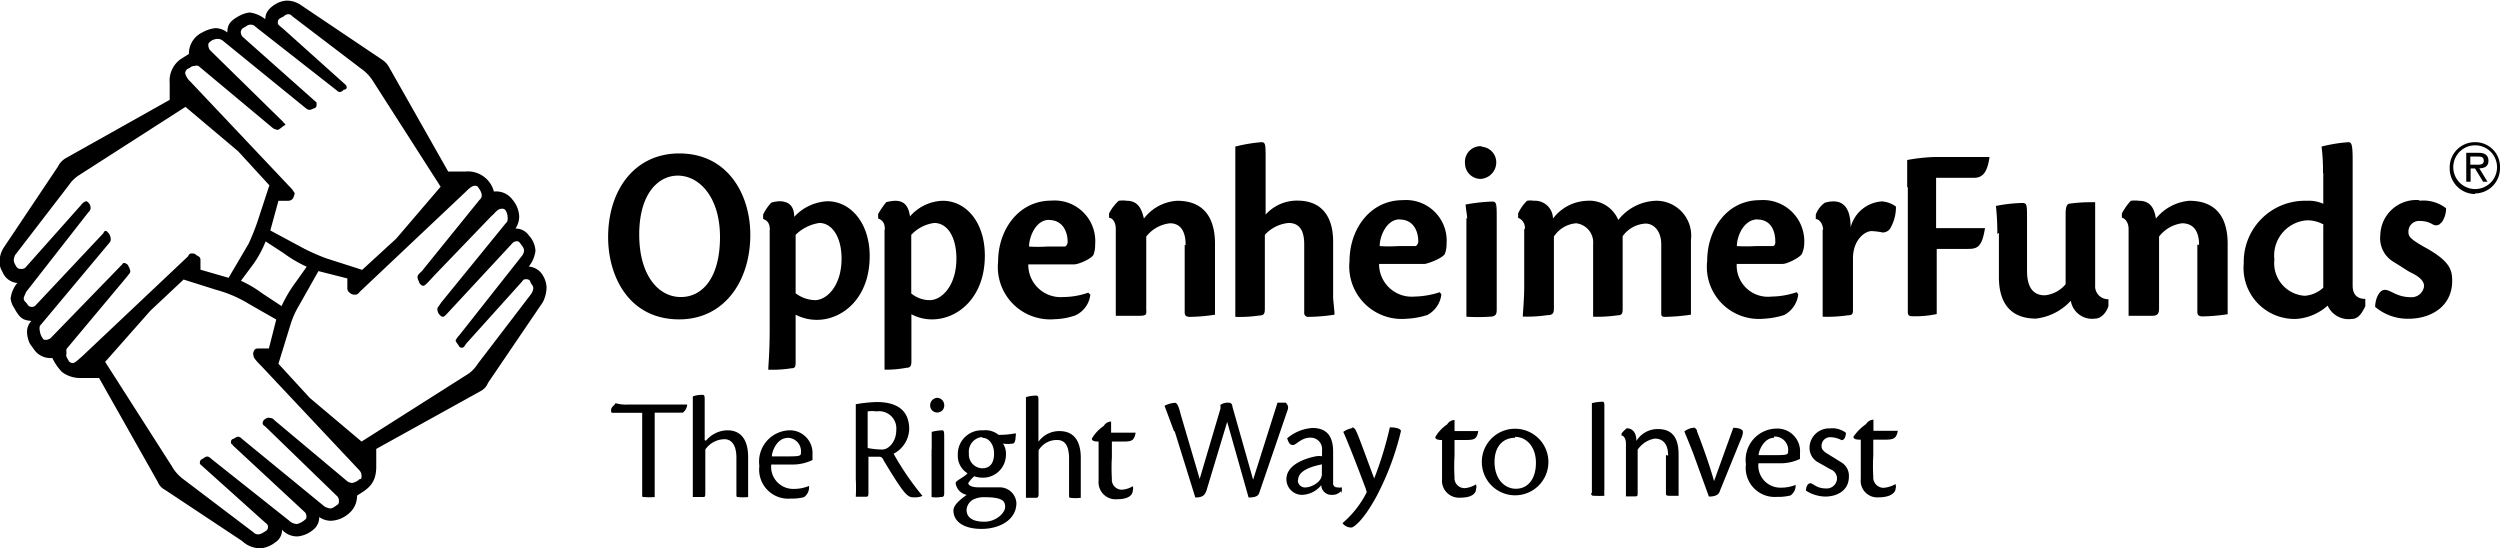 <svg id="Layer_1" data-name="Layer 1" xmlns="http://www.w3.org/2000/svg" viewBox="0 0 160 35.08"><title>oppenheimerfunds</title><path d="M31.85,87.15a.35.35,0,0,1,.28-.33.43.43,0,0,1,.33-.14.36.36,0,0,1,.24,0l4.79,4s.19.09.28.09.28-.19.43-.28,0-.09-.09-.24l-4.69-4.6a.68.68,0,0,1-.09-.33c0-.14.19-.24.24-.28a.88.88,0,0,1,.33-.09.56.56,0,0,1,.33.09l5.36,4.36s.09.09.24.09a.8.8,0,0,0,.24-.09c.09,0,.19-.09.19-.19s0-.14,0-.19L35.5,84.79a.51.51,0,0,1-.09-.28.34.34,0,0,1,.19-.28c.19-.09.24-.19.43-.19a.39.39,0,0,1,.33.14l5.21,4.08a.25.25,0,0,0,.19.09A.41.41,0,0,0,42,88.2c.14,0,.19-.09.19-.14a.25.25,0,0,0-.09-.19l-3.7-3.32c-.57-.52-.62-.47-.62-.66s.09-.24.38-.38a.4.4,0,0,1,.28-.14c.09,0,.14,0,.28.14l4.36,3.32a2.79,2.79,0,0,1,.81.85l4.31,6.73-2.84,3.32-2.18,2L40.9,99a12.87,12.87,0,0,1-1.42-.62L37.3,97.21l.52-1.9h.62a.36.36,0,0,0,.33-.19s.09-.24.09-.28-.09-.14-.14-.24l-6.54-6.92a1.13,1.13,0,0,1-.33-.53Zm-7.21,18.54c-.24,0-.28-.24-.38-.38a.36.36,0,0,1,0-.24.7.7,0,0,1,0-.28l3.89-4.65c.09-.14.19-.19.19-.33a1.17,1.17,0,0,0-.19-.43s-.14-.09-.19-.09-.09,0-.14.09l-4.6,4.74a.77.77,0,0,1-.24.09c-.14,0-.19,0-.24-.09a1,1,0,0,1-.19-.47.7.7,0,0,1,0-.33L27,98a.36.36,0,0,0,.09-.24.71.71,0,0,0-.14-.38l-.14-.14c-.09,0-.14,0-.19.14L22.28,102a.3.3,0,0,1-.24.1c-.24,0-.24-.14-.38-.28s-.14-.19-.14-.28.14-.33.14-.38l4-5.12a.37.37,0,0,0,.14-.28.51.51,0,0,0-.14-.33s-.09-.09-.14-.09-.24.09-.33.24l-3.56,4a.35.35,0,0,1-.28.09c-.14,0-.24,0-.38-.28a.67.67,0,0,1-.09-.28.89.89,0,0,1,.09-.33l3.46-4.5a2.17,2.17,0,0,1,.57-.57l6.87-4.41,3.37,2.84,2,2.18-.76,2.32a14.88,14.88,0,0,1-.57,1.42l-1.28,2.18-1.8-.52V99.1c0-.24-.19-.24-.28-.33s-.19-.09-.28-.09-.14,0-.24.19l-6.83,6.45c-.19.14-.38.38-.57.38ZM43,113.13a.84.84,0,0,1-.47.24.69.69,0,0,1-.28-.09l-4.69-3.93a.34.34,0,0,0-.28-.14.28.28,0,0,0-.19,0c-.19.09-.28.19-.28.33a.21.21,0,0,0,.14.19l4.6,4.46a.39.39,0,0,1,.14.33c0,.09,0,.19-.09.24s-.28.24-.47.24a.91.91,0,0,1-.38-.14l-5.26-4.31a.4.4,0,0,0-.24-.14c-.14,0-.19.09-.33.14s-.14.14-.14.24,0,0,.14.19l4.6,4.27a.4.4,0,0,1,.09.28.19.19,0,0,1-.09.19A1.2,1.2,0,0,1,39,116a.81.81,0,0,1-.52-.24l-4.84-3.84c-.14-.1-.24-.24-.38-.24s-.19.1-.38.19a.25.25,0,0,0-.09.19.16.16,0,0,1,0,.09l4.12,3.7c.09.09.24.14.24.33s-.09.24-.33.38a.66.66,0,0,1-.28.1.43.43,0,0,1-.33-.14l-4.5-3.41a2.6,2.6,0,0,1-.71-.81l-4.27-6.68,2.89-3.27,2.13-2,2.09.66a8,8,0,0,1,2.09.9l1.75,1-.47,1.85h-.66c-.24,0-.28.09-.33.24a.29.29,0,0,0,0,.19c0,.14.09.28.52.71L43,112.56a.51.51,0,0,1,.14.33c0,.14,0,.24-.14.24Zm7.59-18.68a.9.9,0,0,1,.24.47.37.37,0,0,1-.14.33L47,99.81c-.14.14-.28.24-.28.38a.66.66,0,0,0,.09.28c0,.09.14.28.28.28s.43-.38.85-.81l3.51-3.65c.24-.19.38-.47.66-.47a.26.26,0,0,1,.24.09.93.93,0,0,1,.14.47c0,.14,0,.28-.09.33l-4.17,5.12c-.14.24-.24.28-.24.43a.68.68,0,0,0,.09.28s.14.19.24.19.09,0,.24-.14l4.22-4.55a.41.41,0,0,1,.28-.14c.09,0,.14,0,.24.14s.24.28.24.47a.63.63,0,0,1-.14.33l-4,5.07a1.44,1.44,0,0,0-.24.33c0,.09.14.24.19.33s.09.14.19.14.14,0,.28-.24l3.6-4c.09-.14.14-.14.28-.14a.26.26,0,0,1,.24.14c0,.14.19.24.19.43a.76.76,0,0,1-.14.38l-3.41,4.46a2.29,2.29,0,0,1-.57.62l-6.87,4.36-3.32-2.8-2-2.18.76-2.47a5.62,5.62,0,0,1,.57-1.28l1.23-2.18,1.85.47v.62c0,.19.09.24.19.33a.47.47,0,0,0,.28.09c.09,0,.19,0,.33-.19l6.78-6.4c.14-.14.38-.38.57-.38a.28.28,0,0,1,.24.1Zm-1.9-1-3.79-6.69a1.29,1.29,0,0,0-.43-.47l-5.22-3.51a1.56,1.56,0,0,0-.9-.28,1.54,1.54,0,0,0-.66.19c-.57.33-.71.66-.71,1a2,2,0,0,0-1-.43,1.81,1.81,0,0,0-.62.19c-.62.33-.81.57-.81,1.09a1.26,1.26,0,0,0-.76-.28,2.19,2.19,0,0,0-.85.28,1.5,1.5,0,0,0-.85,1.37l-.52.33a1.69,1.69,0,0,0-.71,1.52v1.09l-6.68,3.75a1.28,1.28,0,0,0-.47.52l-3.46,5.17a1.71,1.71,0,0,0-.28.95,1.19,1.19,0,0,0,.19.62,1.11,1.11,0,0,0,.95.71,1.88,1.88,0,0,0-.43,1,1.4,1.4,0,0,0,.24.62c.38.71.62.76,1.09.81a1,1,0,0,0-.28.71,1.78,1.78,0,0,0,.19.76l.24.33a1.27,1.27,0,0,0,1.19.57,3.31,3.31,0,0,0,.62.9,1.91,1.91,0,0,0,1.23.38h1.14l3.75,6.64a1,1,0,0,0,.47.52l4.93,3.27a1.7,1.7,0,0,0,1.23.47,1.84,1.84,0,0,0,.9-.38.93.93,0,0,0,.43-.81,1.29,1.29,0,0,0,1,.43,1.83,1.83,0,0,0,1-.43,1,1,0,0,0,.38-.81,1.31,1.31,0,0,0,.76.24,1.86,1.86,0,0,0,1.14-.47,1.45,1.45,0,0,0,.52-1.14c.57-.38,1.23-.66,1.23-1.85v-1.14l6.68-3.7a1,1,0,0,0,.47-.52l3.51-5.17a2.16,2.16,0,0,0,.24-.95,1.62,1.62,0,0,0-.33-.9,1.14,1.14,0,0,0-.81-.43,2,2,0,0,0,.43-1,1.57,1.57,0,0,0-.43-1,1,1,0,0,0-.85-.43,1.43,1.43,0,0,0,.24-.76,1.78,1.78,0,0,0-.43-1.09,1.29,1.29,0,0,0-1.19-.52,1.72,1.72,0,0,0-1.85-1.28H48.73ZM38.11,98.63a8,8,0,0,0,1.52.9l-.71,1a8.53,8.53,0,0,0-.9,1.52l-1.23-.81a7.32,7.32,0,0,0-1.37-.81l.81-1.09A6.84,6.84,0,0,0,37,97.91l1.09.71Zm25.36-6.35c-2.84,0-4.55,2.32-4.55,5.36,0,2.51,1.33,5.26,4.55,5.26,2.89,0,4.55-2.46,4.55-5.41,0-2.56-1.42-5.21-4.55-5.21Zm-.09,1.42c1.37,0,2.7,1.37,2.7,3.93s-1.09,3.84-2.51,3.84-2.66-1.37-2.66-4S62.14,93.7,63.38,93.7Zm5.88,3.46v6.31c0,1.61-.09,2.37-.09,2.65a7.43,7.43,0,0,0,1.47-.09c.28,0,.28-.14.28-.43v-3a2.93,2.93,0,0,0,1.37.33c1.61,0,3.37-1.37,3.37-4.08,0-2.13-1.23-3.51-2.7-3.51a3.07,3.07,0,0,0-2.13,1c0-.62-.28-1-.95-1a2,2,0,0,0-.52.09,3.06,3.06,0,0,0-.52.76v.28c.24.1.43.24.43.71Zm1.66,4.08V97.49a2.72,2.72,0,0,1,1.52-.76c.81,0,1.42.9,1.42,2.28,0,1.75-.95,2.66-1.71,2.66A2.17,2.17,0,0,1,70.92,101.23Zm5.69-4.08v6.31c0,1.61,0,2.37,0,2.65A7,7,0,0,0,78,106c.28,0,.33-.14.33-.43v-3a2.74,2.74,0,0,0,1.33.33c1.61,0,3.37-1.37,3.37-4.08,0-2.13-1.19-3.51-2.7-3.51a2.89,2.89,0,0,0-2.09,1c-.09-.62-.33-1-.95-1a2.38,2.38,0,0,0-.57.09,5.18,5.18,0,0,0-.52.76v.28c.24.1.43.24.43.71Zm1.71,4.08V97.49a2.45,2.45,0,0,1,1.47-.76c.85,0,1.42.9,1.42,2.28,0,1.75-.95,2.66-1.71,2.66a1.87,1.87,0,0,1-1.18-.43Zm11.47.09-.14-.14a4.91,4.91,0,0,1-1.61.28,2.07,2.07,0,0,1-2.23-2.09c.28,0,.62,0,1,0,.81,0,1.66,0,1.94,0S89.93,99,90,98.72a1.86,1.86,0,0,0,.09-.62,2.6,2.6,0,0,0-2.8-2.8c-2.13,0-3.41,1.9-3.41,3.89a3.35,3.35,0,0,0,3.6,3.7,4.42,4.42,0,0,0,1.33-.24A1.66,1.66,0,0,0,89.78,101.33Zm-2.65-4.79c.81,0,1.19.66,1.19,1.42,0,.09-.09.28-.19.28-.38,0-.76,0-1.14,0a9.16,9.16,0,0,1-1.14,0c0-.62.43-1.71,1.28-1.71Zm8.68,1.61v4.31c0,.19.09.28.33.28a11.21,11.21,0,0,0,1.61-.14c0-.24,0-.95,0-1.23V98.06c0-1.28-.43-2.75-2.42-2.75a2.88,2.88,0,0,0-2.13,1.14c-.14-.62-.38-1.14-1.09-1.14a1.78,1.78,0,0,0-.52,0,2.78,2.78,0,0,0-.62.81v.28c.19,0,.43.24.43.71v4c0,.47,0,1.33,0,1.56.52,0,1,0,1.52,0s.43-.14.43-.47v-4.6a2.23,2.23,0,0,1,1.52-.85c.61,0,1,.43,1,1.38ZM61.1,108.82v5.31c0,.14,0,.14.14.14a3.81,3.81,0,0,0,.66,0c0-.19,0-.52,0-.71v-4.69h1.8a.7.7,0,0,0,.28-.52H60.2a2.33,2.33,0,0,1-.81-.09c0,.09-.28.24-.28.43s0,.19.19.19h1.8Zm4,1.8v-2.51c0-.28,0-.38-.14-.38a1.74,1.74,0,0,0-.62.1c0,.19,0,.52,0,.71v4.64c0,.24,0,.9,0,1.09H65c.09,0,.14,0,.14-.24v-2.8a1.51,1.51,0,0,1,1.23-.66c.38,0,.76.28.76,1.19v2.32c0,.14,0,.19.09.19a2.87,2.87,0,0,0,.66,0c0-.14,0-.52,0-.71v-1.85c0-.85-.28-1.71-1.33-1.71a1.81,1.81,0,0,0-1.37.67Zm6.68,2.94a2.54,2.54,0,0,1-1,.19,1.41,1.41,0,0,1-1.42-1.56h1.33A2.91,2.91,0,0,0,72,111.9s0-.24,0-.38A1.45,1.45,0,0,0,70.54,110a2,2,0,0,0-1.94,2.28,1.86,1.86,0,0,0,2,2.09,3.19,3.19,0,0,0,.85-.09.76.76,0,0,0,.33-.66Zm-1.42-3.08a.86.86,0,0,1,.9.95c0,.24-.09.24-1.23.24H69.4c0-.33.33-1.18,1-1.18Zm4.41-1.37v4a10.38,10.38,0,0,1,0,1.14h.62c.14,0,.19,0,.19-.24v-2.32h.62c.19,0,.24,0,.38.28,1.37,2.28,1.52,2.32,1.94,2.32a1.26,1.26,0,0,0,.52-.09,18,18,0,0,1-1.85-2.7,1.85,1.85,0,0,0,1-1.56c0-1.28-.85-1.75-2.09-1.75a9.49,9.49,0,0,0-1.33.14c0,.1,0,.33,0,.76Zm.76,2v-2.32a1.92,1.92,0,0,1,.57,0A1.1,1.1,0,0,1,77.36,110c0,.71-.47,1.23-.9,1.23A5,5,0,0,1,75.56,111.14ZM80,107.92a.48.48,0,0,0-.47.47.45.45,0,0,0,.47.47.44.44,0,0,0,.43-.47A.47.47,0,0,0,80,107.92Zm-.38,3.27v1.61c0,.57,0,1.09,0,1.47a1.61,1.61,0,0,0,.57,0c.14,0,.24,0,.24-.24v-3.41c0-.52,0-.62-.14-.62a3.21,3.21,0,0,0-.66.1c0,.24,0,.52,0,1.14ZM82.86,110a1.52,1.52,0,0,0-1.56,1.56,1.31,1.31,0,0,0,.62,1.19c-.19.24-.76.47-.76.62a.88.88,0,0,0,.71.76c-.33.24-.85.62-.85,1,0,.71.66,1.18,1.8,1.18s2.23-.57,2.23-1.66a1.07,1.07,0,0,0-1.09-1l-1.33,0c-.47,0-.66-.14-.66-.28a2.37,2.37,0,0,1,.38-.43,1.66,1.66,0,0,0,.47.09,1.47,1.47,0,0,0,1.56-1.47,1.14,1.14,0,0,0-.19-.71,2.18,2.18,0,0,0,.62,0c.14,0,.19-.24.19-.47a.29.29,0,0,0,0-.19,5.29,5.29,0,0,1-1.09.1,1.35,1.35,0,0,0-1-.29Zm0,.48c.47,0,.76.47.76,1s-.19.95-.76.95a.88.88,0,0,1-.85-.95A.94.94,0,0,1,82.86,110.43Zm-1,4.6a.82.82,0,0,1,.57-.71,1.57,1.57,0,0,1,.57-.09c1.14,0,1.33.24,1.33.62s-.57.95-1.33.95-1.14-.28-1.14-.76Zm4.6-4.41v-2.51c0-.28,0-.38-.14-.38a2,2,0,0,0-.66.1c0,.19,0,.52,0,.71v4.64c0,.24,0,.9,0,1.09h.62c.09,0,.19,0,.19-.24v-2.8a1.35,1.35,0,0,1,1.19-.66c.43,0,.76.28.76,1.19v2.32c0,.14,0,.19.09.19a2.67,2.67,0,0,0,.66,0v-2.56c0-.85-.28-1.71-1.37-1.71a1.63,1.63,0,0,0-1.33.67Zm6.07,2.89a1.57,1.57,0,0,1-.71.24.64.64,0,0,1-.66-.71,11.58,11.58,0,0,1,0-1.37c0-.47,0-.9,0-1h.57c.66,0,.85,0,.95-.57H91.11v-.71a.56.56,0,0,0-.47.28,2.48,2.48,0,0,0-.76.81c0,.14.14.19.43.19v2.51a1.09,1.09,0,0,0,1.19,1.18c.81,0,1-.33,1-.57a.37.37,0,0,0,0-.24ZM101,96.3V92.65c0-.95,0-1.09-.28-1.09a10.13,10.13,0,0,0-1.66.28c0,.19,0,.52,0,1.23v9.67a8.69,8.69,0,0,0,1.56-.09c.28,0,.33-.14.33-.43V97.49a2.35,2.35,0,0,1,1.52-.76c.62,0,1,.38,1,1.37v4.36a.25.25,0,0,0,.28.28,12,12,0,0,0,1.66-.14c0-.24-.09-.95-.09-1.09v-3.6c0-1.56-.71-2.61-2.28-2.61a2.69,2.69,0,0,0-2.13,1Zm11.24,5-.09-.14a5.51,5.51,0,0,1-1.61.28,2.09,2.09,0,0,1-2.28-2.09c.28,0,.62,0,1,0,.81,0,1.71,0,1.94,0,.43-.09,1.19-.43,1.28-.66a1.83,1.83,0,0,0,.1-.62,2.6,2.6,0,0,0-2.8-2.8c-2.13,0-3.41,1.9-3.41,3.89a3.36,3.36,0,0,0,3.65,3.7,5.18,5.18,0,0,0,1.33-.24,1.72,1.72,0,0,0,.9-1.33Zm-2.65-4.79c.81,0,1.18.66,1.18,1.42,0,.09-.09.28-.19.28-.38,0-.71,0-1.09,0a9.54,9.54,0,0,1-1.19,0c0-.62.43-1.71,1.28-1.71Zm5.26-4.69a1,1,0,0,0-1.09,1.09,1,1,0,0,0,1,1,1.06,1.06,0,0,0,1-1.09A1,1,0,0,0,114.81,91.85Zm-1,4.6v5.36c0,.19,0,.43,0,.95a11.84,11.84,0,0,0,1.47,0c.38,0,.47-.14.47-.43V96.45c0-.9,0-1.09-.28-1.09a11.06,11.06,0,0,0-1.71.19c0,.19.1.71.1.9Zm3.7.71v3.65c0,.85-.09,1.71-.09,1.94a8.44,8.44,0,0,0,1.56-.09c.33,0,.43-.1.43-.43v-4.6a1.88,1.88,0,0,1,1.42-.85,1.23,1.23,0,0,1,1.09,1.33v3.56c0,.28,0,.81,0,1.09a9,9,0,0,0,1.56-.09c.28,0,.33-.1.33-.43V97.58a1.91,1.91,0,0,1,1.47-.81c.52,0,1,.47,1,1.33v4.36c0,.19,0,.28.24.28a12.76,12.76,0,0,0,1.66-.14c0-.14,0-.71,0-.95V97.82a2.23,2.23,0,0,0-2.28-2.51,3.19,3.19,0,0,0-2.37,1.23,2,2,0,0,0-2-1.23,2.85,2.85,0,0,0-2.18,1.14,1.15,1.15,0,0,0-1.23-1.14,1.18,1.18,0,0,0-.43,0,2.7,2.7,0,0,0-.57.81v.28a.68.68,0,0,1,.43.71Zm17.54,4.17-.1-.14a5.17,5.17,0,0,1-1.61.28,2,2,0,0,1-2.23-2.09c.28,0,.57,0,.95,0,.81,0,1.71,0,2,0s1.14-.43,1.23-.66a1.66,1.66,0,0,0,.14-.62,2.64,2.64,0,0,0-2.84-2.8c-2.13,0-3.37,1.9-3.37,3.89a3.33,3.33,0,0,0,3.6,3.7,5.18,5.18,0,0,0,1.33-.24,1.72,1.72,0,0,0,.9-1.33Zm-2.61-4.79c.81,0,1.14.66,1.14,1.42,0,.09,0,.28-.19.28-.38,0-.71,0-1.09,0a9.91,9.91,0,0,1-1.18,0c0-.62.43-1.71,1.33-1.71Zm4.17.62v3.6c0,.14,0,1.66,0,2a9.2,9.2,0,0,0,1.61-.09c.33,0,.33-.14.33-.38V99c0-1.19.76-1.75,1.19-1.75a4.17,4.17,0,0,1,.71.09.58.58,0,0,0,.47-.24,2.68,2.68,0,0,0,.38-1.42,1.71,1.71,0,0,0-.9-.33,2.21,2.21,0,0,0-2,1.66c0-.95-.28-1.66-1.09-1.66a1.77,1.77,0,0,0-.57.09,1.6,1.6,0,0,0-.57.76v.28c.24,0,.47.33.47.71Zm-41.48,12.9,1.33,4.27c.57,0,.62-.24.71-.43l1.33-4.41,1.37,4.84c.66,0,.66-.24.71-.38l1.8-5.26a.42.42,0,0,0,0-.24s-.1-.19-.14-.19l-.52,0-1.56,4.93-1.33-4.69c0-.14-.09-.24-.24-.24a.86.86,0,0,0-.52.14v.24l-1.33,4.5L95.57,109c-.14-.57-.24-.76-.38-.76a1.74,1.74,0,0,0-.66.19l.62,1.66Zm10.71,4v-.38a.61.61,0,0,1-.28,0,.25.25,0,0,1-.28-.28v-2c0-.9-.33-1.52-1.33-1.52a2.79,2.79,0,0,0-1.61.66c.1.33.19.43.38.43s.52-.47,1.09-.47a.73.73,0,0,1,.76.81v.38a1.2,1.2,0,0,0-.38,0c-.52.1-1.9.47-1.9,1.47a1,1,0,0,0,1,1,1.63,1.63,0,0,0,1.23-.62.64.64,0,0,0,.66.62.75.75,0,0,0,.61-.24Zm-2.8-.85c0-.57.76-.85,1.52-1v.62c0,.57-.76.85-1,.85A.46.46,0,0,1,103.06,113.23Zm3.46-3.32a1.46,1.46,0,0,0-.57.24c.43.95,1.23,3.08,1.37,3.46.09.19.09.33.14.38a6.29,6.29,0,0,1-1.56,2,.67.67,0,0,0,.57.28c.14,0,.76-.43,1.61-2a17.66,17.66,0,0,0,1.56-4.17c0-.14-.28-.24-.71-.24a22.9,22.9,0,0,1-1,3.27c-.28-.71-1-2.75-1.18-3.08a.32.32,0,0,0-.24-.19Zm7.92,3.6a1.57,1.57,0,0,1-.71.24.64.64,0,0,1-.66-.71,11.36,11.36,0,0,1,0-1.37c0-.47,0-.9,0-1h.57c.66,0,.85,0,.95-.57h-1.52v-.71a.56.56,0,0,0-.47.28,2.48,2.48,0,0,0-.76.81c0,.14.14.19.43.19v2.51a1.09,1.09,0,0,0,1.18,1.18c.81,0,1-.33,1-.57a.35.35,0,0,0,0-.24Zm2.51-3.56a2.12,2.12,0,0,0-2.13,2.23,2.13,2.13,0,1,0,2.13-2.23Zm0,.52c.71,0,1.33.62,1.33,1.66s-.52,1.66-1.28,1.66-1.37-.66-1.37-1.71S116.24,110.48,116.95,110.48Zm25.13-16v8c0,.24.09.28.33.28a6.65,6.65,0,0,0,1.52-.14c0-.24,0-1.85,0-4.17h2c.62,0,.9-.14,1.09-1.33h-3.13V93.84h2.42c.52,0,.85-.28,1-1.33h-3.56a11.53,11.53,0,0,0-1.71.19c0,.24,0,.62,0,1.76Zm5.83,2.94v2.84c0,1.61.71,2.65,2.37,2.65a3.58,3.58,0,0,0,2.23-1.14,1.38,1.38,0,0,0,1.56,1.14c.43,0,.76-.47.85-.81l0-.43a.83.83,0,0,1-.85-.9V97.63c0-.43,0-1.9,0-2.23-.47,0-.95,0-1.61.09-.19,0-.28.19-.28.66v4.5a2,2,0,0,1-1.33.71c-.52,0-1.14-.24-1.14-1.56V96.45c0-.9,0-1-.33-1a9.89,9.89,0,0,0-1.66.19,16.73,16.73,0,0,1,.09,1.8Zm12.7.76v4.31c0,.19.1.28.33.28a11.91,11.91,0,0,0,1.61-.14c0-.24,0-.95,0-1.23V98.06c0-1.28-.43-2.75-2.46-2.75a3.07,3.07,0,0,0-2.13,1.14c-.1-.62-.33-1.14-1.09-1.14a2,2,0,0,0-.52,0,3.94,3.94,0,0,0-.57.81v.28c.14,0,.43.24.43.71v4c0,.47,0,1.33,0,1.56.52,0,1,0,1.52,0,.33,0,.43-.14.43-.47v-4.6a2.22,2.22,0,0,1,1.47-.85c.67,0,1.09.43,1.09,1.38Zm8.06-4.6V95.5a2.37,2.37,0,0,0-1.09-.19,3.91,3.91,0,0,0-4,4,3.26,3.26,0,0,0,3.37,3.56,3.34,3.34,0,0,0,2-.85,1.47,1.47,0,0,0,1.56.85c.43,0,.66-.43.85-.81v-.47c-.43,0-.81-.19-.81-.85V92.65c0-1-.09-1.09-.28-1.09a9.85,9.85,0,0,0-1.71.28,11.94,11.94,0,0,1,.09,1.71Zm0,3.27v4.08a1.93,1.93,0,0,1-1.19.52,2.09,2.09,0,0,1-1.94-2.32,2.26,2.26,0,0,1,2.09-2.51,2.13,2.13,0,0,1,1,.24Zm6.16-1.52a2.3,2.3,0,0,0-2.51,2.23,1.76,1.76,0,0,0,.9,1.75l.9.57c.24.14,1,.43,1,.95a.8.8,0,0,1-.85.71c-.9,0-1.28-.47-1.66-.47s-.62.62-.62,1.09a3.22,3.22,0,0,0,2.13.76c1.47,0,2.8-.81,2.8-2.42,0-.71-.14-1.28-1.8-2.18-1-.57-1-.71-1-1a.68.68,0,0,1,.66-.66c.76,0,.85.28,1.09.28s.24-.09.38-.19a1.56,1.56,0,0,0,.28-.9A2.36,2.36,0,0,0,174.83,95.31Zm3.56-.71a1.4,1.4,0,0,1,0-2.8,1.4,1.4,0,0,1,0,2.8Zm0,.28A1.61,1.61,0,0,0,180,93.22a1.58,1.58,0,0,0-1.61-1.66,1.61,1.61,0,0,0-1.61,1.66A1.64,1.64,0,0,0,178.39,94.88Zm.28-1.61c.33,0,.57-.14.57-.47,0-.52-.47-.52-.66-.52h-.76v1.85h.28v-.85h.28l.52.85h.28l-.52-.85ZM178.1,93v-.52h.43c.24,0,.43,0,.43.28s-.33.24-.57.24h-.28Zm-56.27,21c0,.19.1.19.19.19a6.39,6.39,0,0,0,.66,0,3.76,3.76,0,0,1,0-.43v-5.26c0-.24,0-.33-.14-.33a3.3,3.3,0,0,0-.66.09v5.78Zm4.79-2.42,0,2.51s0,.1.19.1.43,0,.62,0c0-.24,0-.62,0-.81v-1.8c0-.95-.28-1.66-1.33-1.66a1.59,1.59,0,0,0-1.37.76c0-.57-.28-.81-.62-.81a2.16,2.16,0,0,0-.33.33v.14c.14,0,.28.19.28.52v2.42c0,.14,0,.66,0,.95h.47c.28,0,.28,0,.28-.24v-2.75a1.66,1.66,0,0,1,1.09-.71c.52,0,.86.33.86,1.09Zm1.8-1.75a1.21,1.21,0,0,0-.62.24c.09.24.24.57.57,1.42l1,2.75c.52,0,.66-.19.71-.38l1.33-3.27a1.36,1.36,0,0,0,.14-.47c0-.19-.28-.28-.62-.28l-1.23,3.41c-.33-1.18-.9-2.7-1.09-3.18,0-.14-.14-.24-.19-.24Zm6.54,3.65a2.54,2.54,0,0,1-1,.19,1.41,1.41,0,0,1-1.42-1.56h1.33a2.91,2.91,0,0,0,1.33-.28s0-.24,0-.38a1.45,1.45,0,0,0-1.52-1.56,2,2,0,0,0-1.94,2.28,1.86,1.86,0,0,0,2,2.09,3.21,3.21,0,0,0,.85-.09.76.76,0,0,0,.33-.66Zm-1.42-3.08a.86.86,0,0,1,.9.95c0,.24-.09.24-1.23.24h-.66C132.55,111.33,132.88,110.48,133.54,110.48Zm3.6-.52a1.25,1.25,0,0,0-1.33,1.23,1.05,1.05,0,0,0,.57.95l.76.43a.64.64,0,0,1,.43.57.66.66,0,0,1-.71.66c-.62,0-.81-.33-1-.33s-.28.28-.28.47a2.36,2.36,0,0,0,1.23.38c.76,0,1.52-.38,1.52-1.28a1,1,0,0,0-.47-.9l-1-.62c-.19-.14-.28-.24-.28-.43a.55.55,0,0,1,.57-.57,1.6,1.6,0,0,1,.71.19c.24,0,.28-.38.28-.47a1.45,1.45,0,0,0-.95-.29Zm4.17,3.56a1.77,1.77,0,0,1-.76.24.66.66,0,0,1-.66-.71,11.81,11.81,0,0,1,0-1.37c0-.47,0-.9,0-1h.57c.66,0,.9,0,1-.57h-1.56c0-.14,0-.43,0-.71a.56.56,0,0,0-.47.28,3.22,3.22,0,0,0-.81.81c0,.14.14.19.47.19v2.51a1.06,1.06,0,0,0,1.14,1.18c.81,0,1.09-.33,1.09-.57a.36.36,0,0,0,0-.24Z" transform="translate(-20 -82.46)"/></svg>